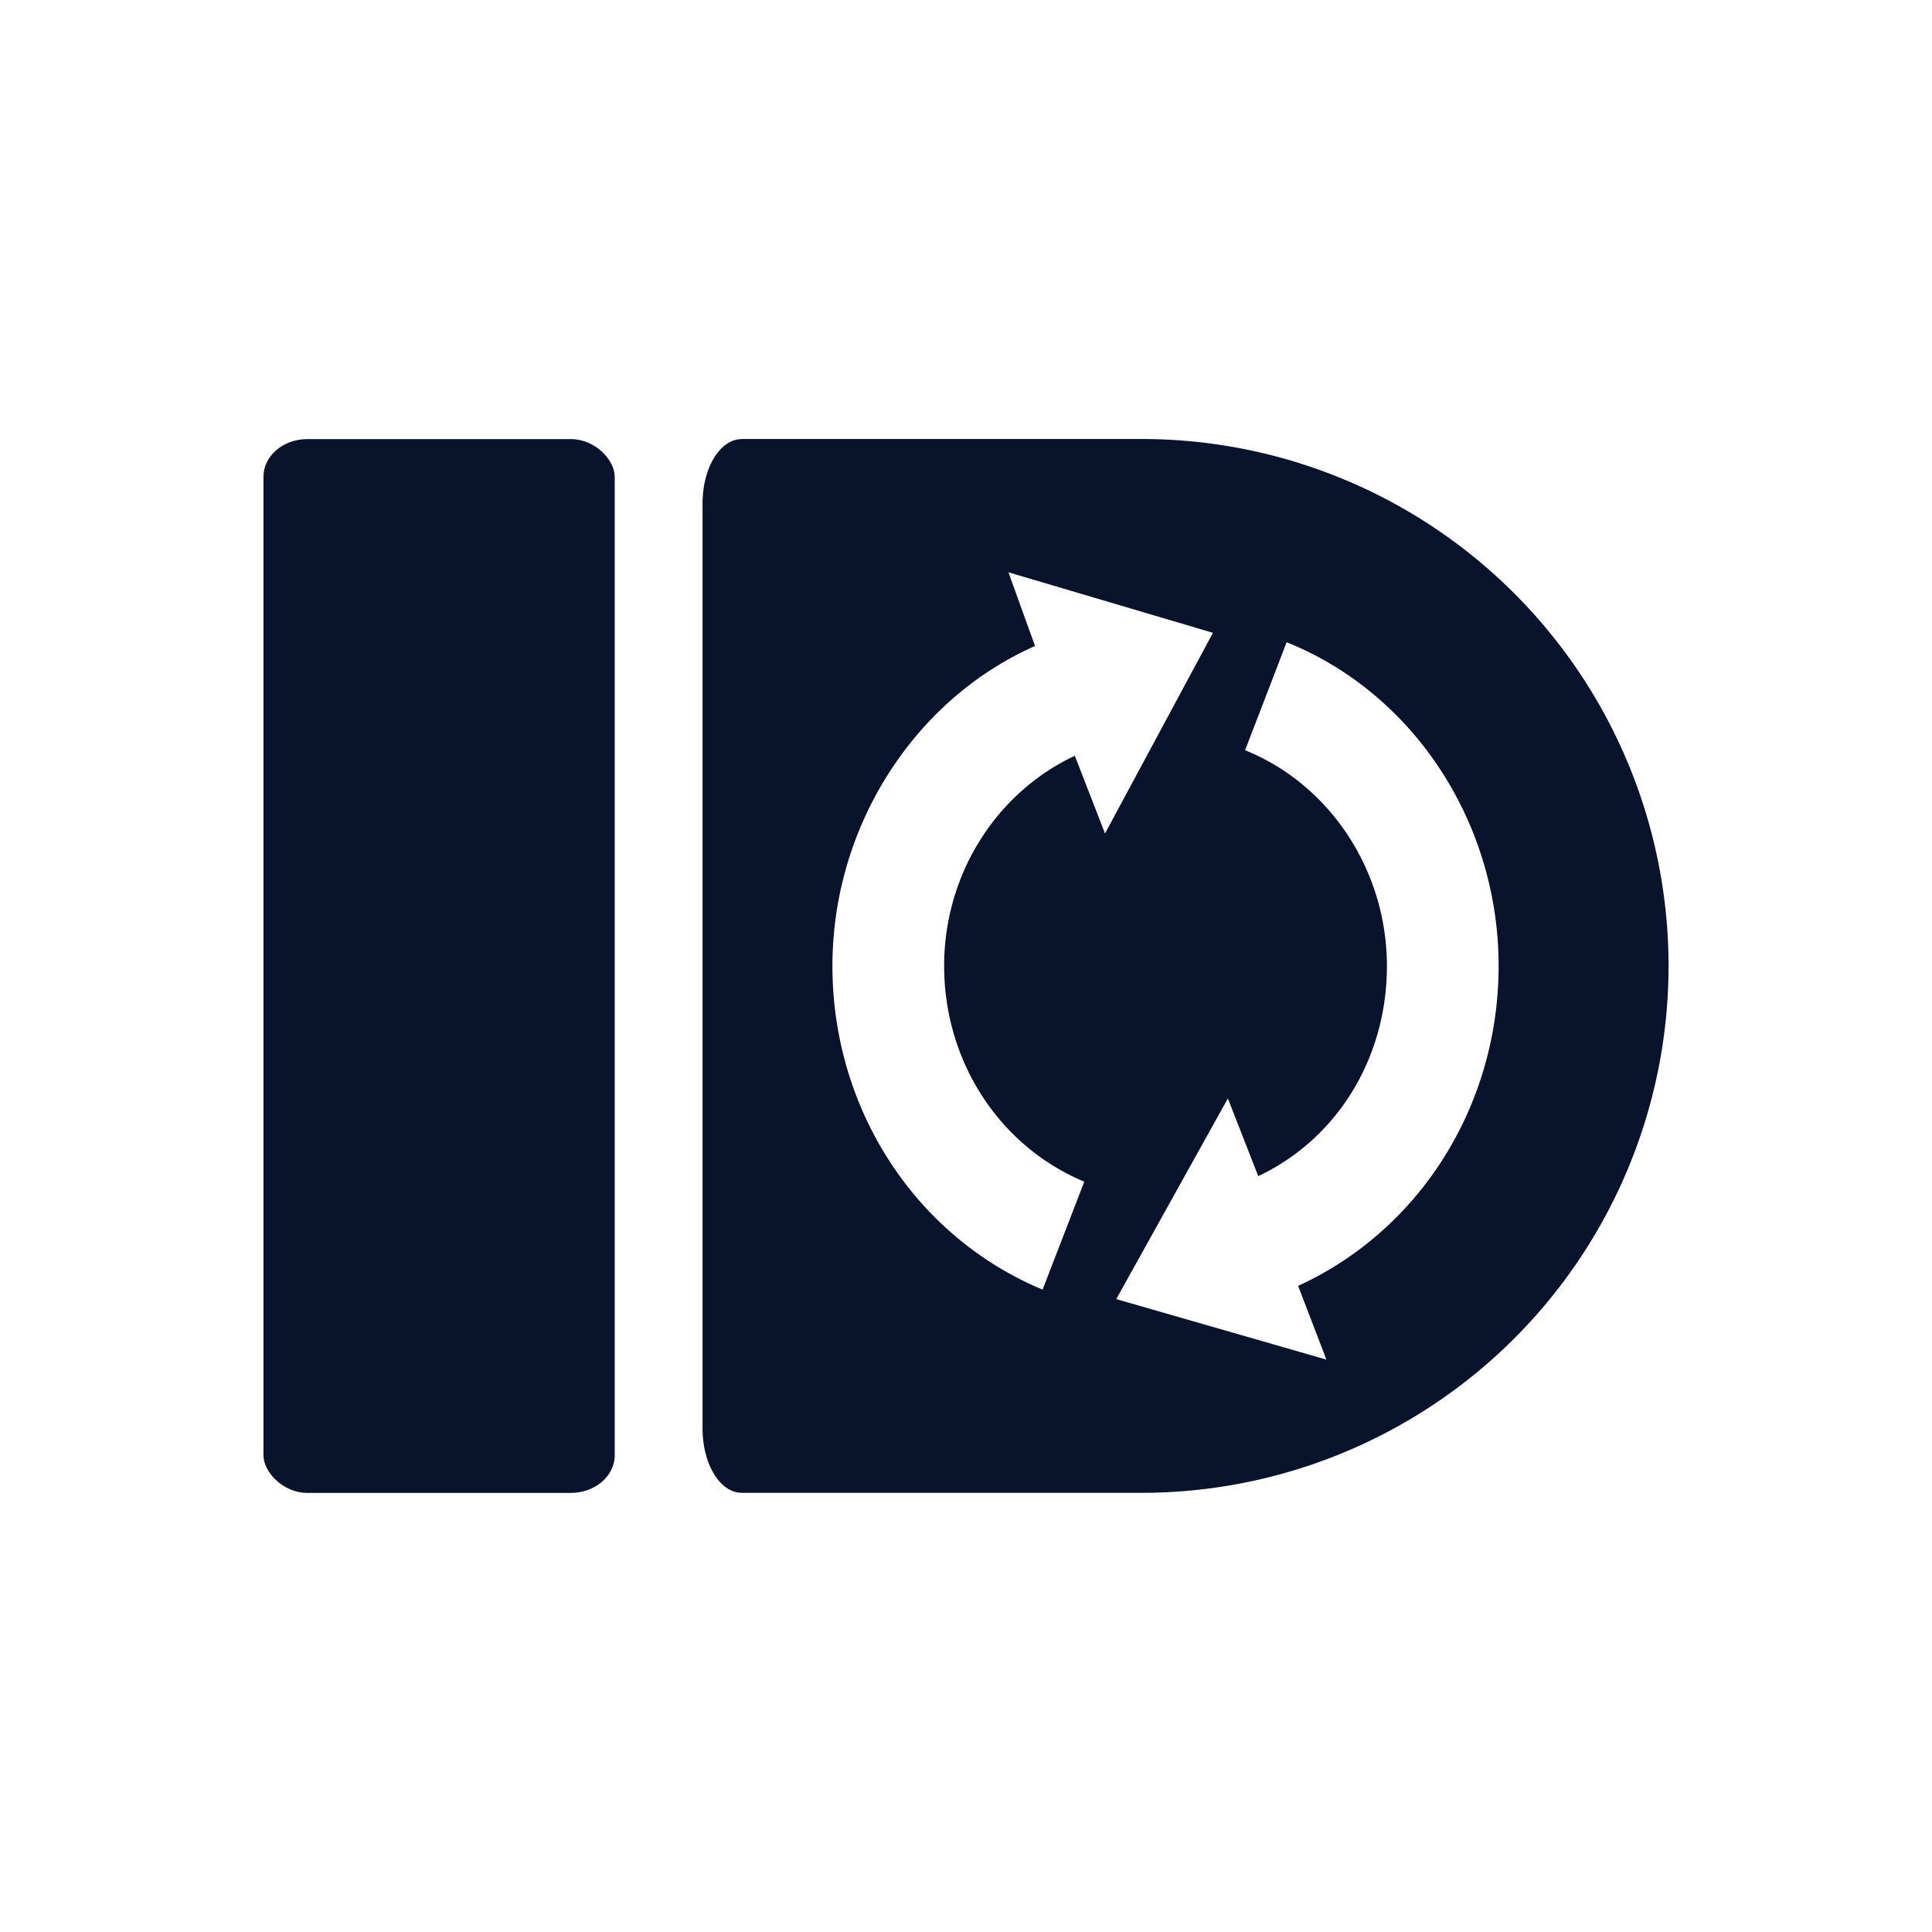 <svg xmlns="http://www.w3.org/2000/svg" viewBox="0 0 22 22">
 <rect x="3" y="5" width="4" height="12" rx=".5" ry=".429" fill="#09132b" />
 <path d="m8.447 5c-0.248 0-0.447 0.327-0.447 0.734v10.531c0 0.407 0.199 0.734 0.447 0.734h4.553a6 6 0 0 0 6-6 6 6 0 0 0-6-6h-4.553m3.037 1.518 2.328 0.689-1.229 2.285-0.344-0.885c-0.9 0.423-1.488 1.355-1.488 2.393 0 1.087 0.629 2.054 1.596 2.457l-0.475 1.229c-1.45-0.605-2.393-2.055-2.393-3.686 0-1.581 0.924-3.03 2.307-3.643l-0.303-0.84m3.168 0.797c1.451 0.583 2.414 2.059 2.414 3.686 0 1.589-0.897 3.01-2.283 3.643l0.322 0.84-2.393-0.689 1.271-2.285 0.346 0.885c0.904-0.428 1.465-1.348 1.465-2.393 0-1.085-0.647-2.066-1.615-2.457l0.473-1.229z" fill="#09132b" />
</svg>